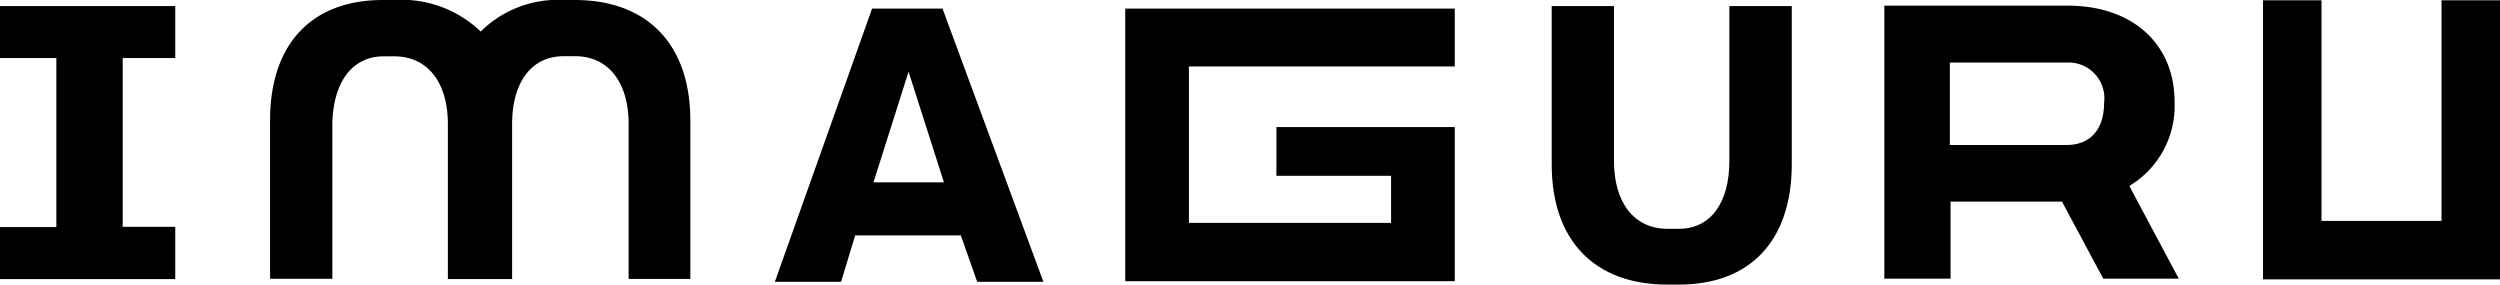 <svg xmlns="http://www.w3.org/2000/svg" viewBox="0 0 177.45 20.2"><title>header-logo</title><path d="M61.9.61,55,20h4.7l1-3.29h7.5L69.36,20h4.7L66.9.61ZM62,12.94l2.49-7.85L67,12.94Z"/><polygon points="0 4.12 4 4.12 4 16.12 0 16.12 0 19.81 12.44 19.81 12.44 16.1 8.71 16.1 8.71 4.12 12.44 4.12 12.44 0.43 0 0.43 0 4.12"/><path d="M40.79,0H40a7.76,7.76,0,0,0-5.88,2.24A8.1,8.1,0,0,0,28,0h-.83c-5,0-8,3.07-8,8.54V19.79h4.42v-11C23.64,5.85,25,4,27.21,4H28c2.35,0,3.79,1.85,3.79,4.81v11h4.56v-11c0-3,1.4-4.82,3.65-4.82h.83c2.35,0,3.79,1.85,3.79,4.81v11H49V8.56C49,3.09,45.9,0,40.79,0Z"/><polygon points="103.26 9.02 90.6 9.02 90.6 12.48 98.74 12.48 98.74 15.82 84.39 15.82 84.39 4.72 103.26 4.72 103.26 0.61 79.87 0.61 79.87 19.96 103.27 19.96 103.26 19.95 103.26 9.02"/><polygon points="173.3 0.02 173.3 15.68 164.78 15.68 164.78 0.02 160.63 0.02 160.63 19.83 177.45 19.83 177.45 0.02 173.3 0.02"/><path d="M154.35,7.2c0-4-2.9-6.8-7.6-6.8h-13V19.78h4.7V14.31h7.91l2.93,5.47h5.36l-3.51-6.58A6.63,6.63,0,0,0,154.35,7.2Zm-5,.09c0,1.91-1,3-2.65,3h-8.3V4.44h8.3a2.54,2.54,0,0,1,2.65,2.85Z"/><path d="M122.75.43v11c0,3-1.36,4.81-3.57,4.81h-.83c-2.35,0-3.79-1.85-3.79-4.81V.43h-4.42V11.66c0,5.48,3.1,8.54,8.21,8.54h.83c5,0,8-3.07,8-8.54V.43Z"/></svg>